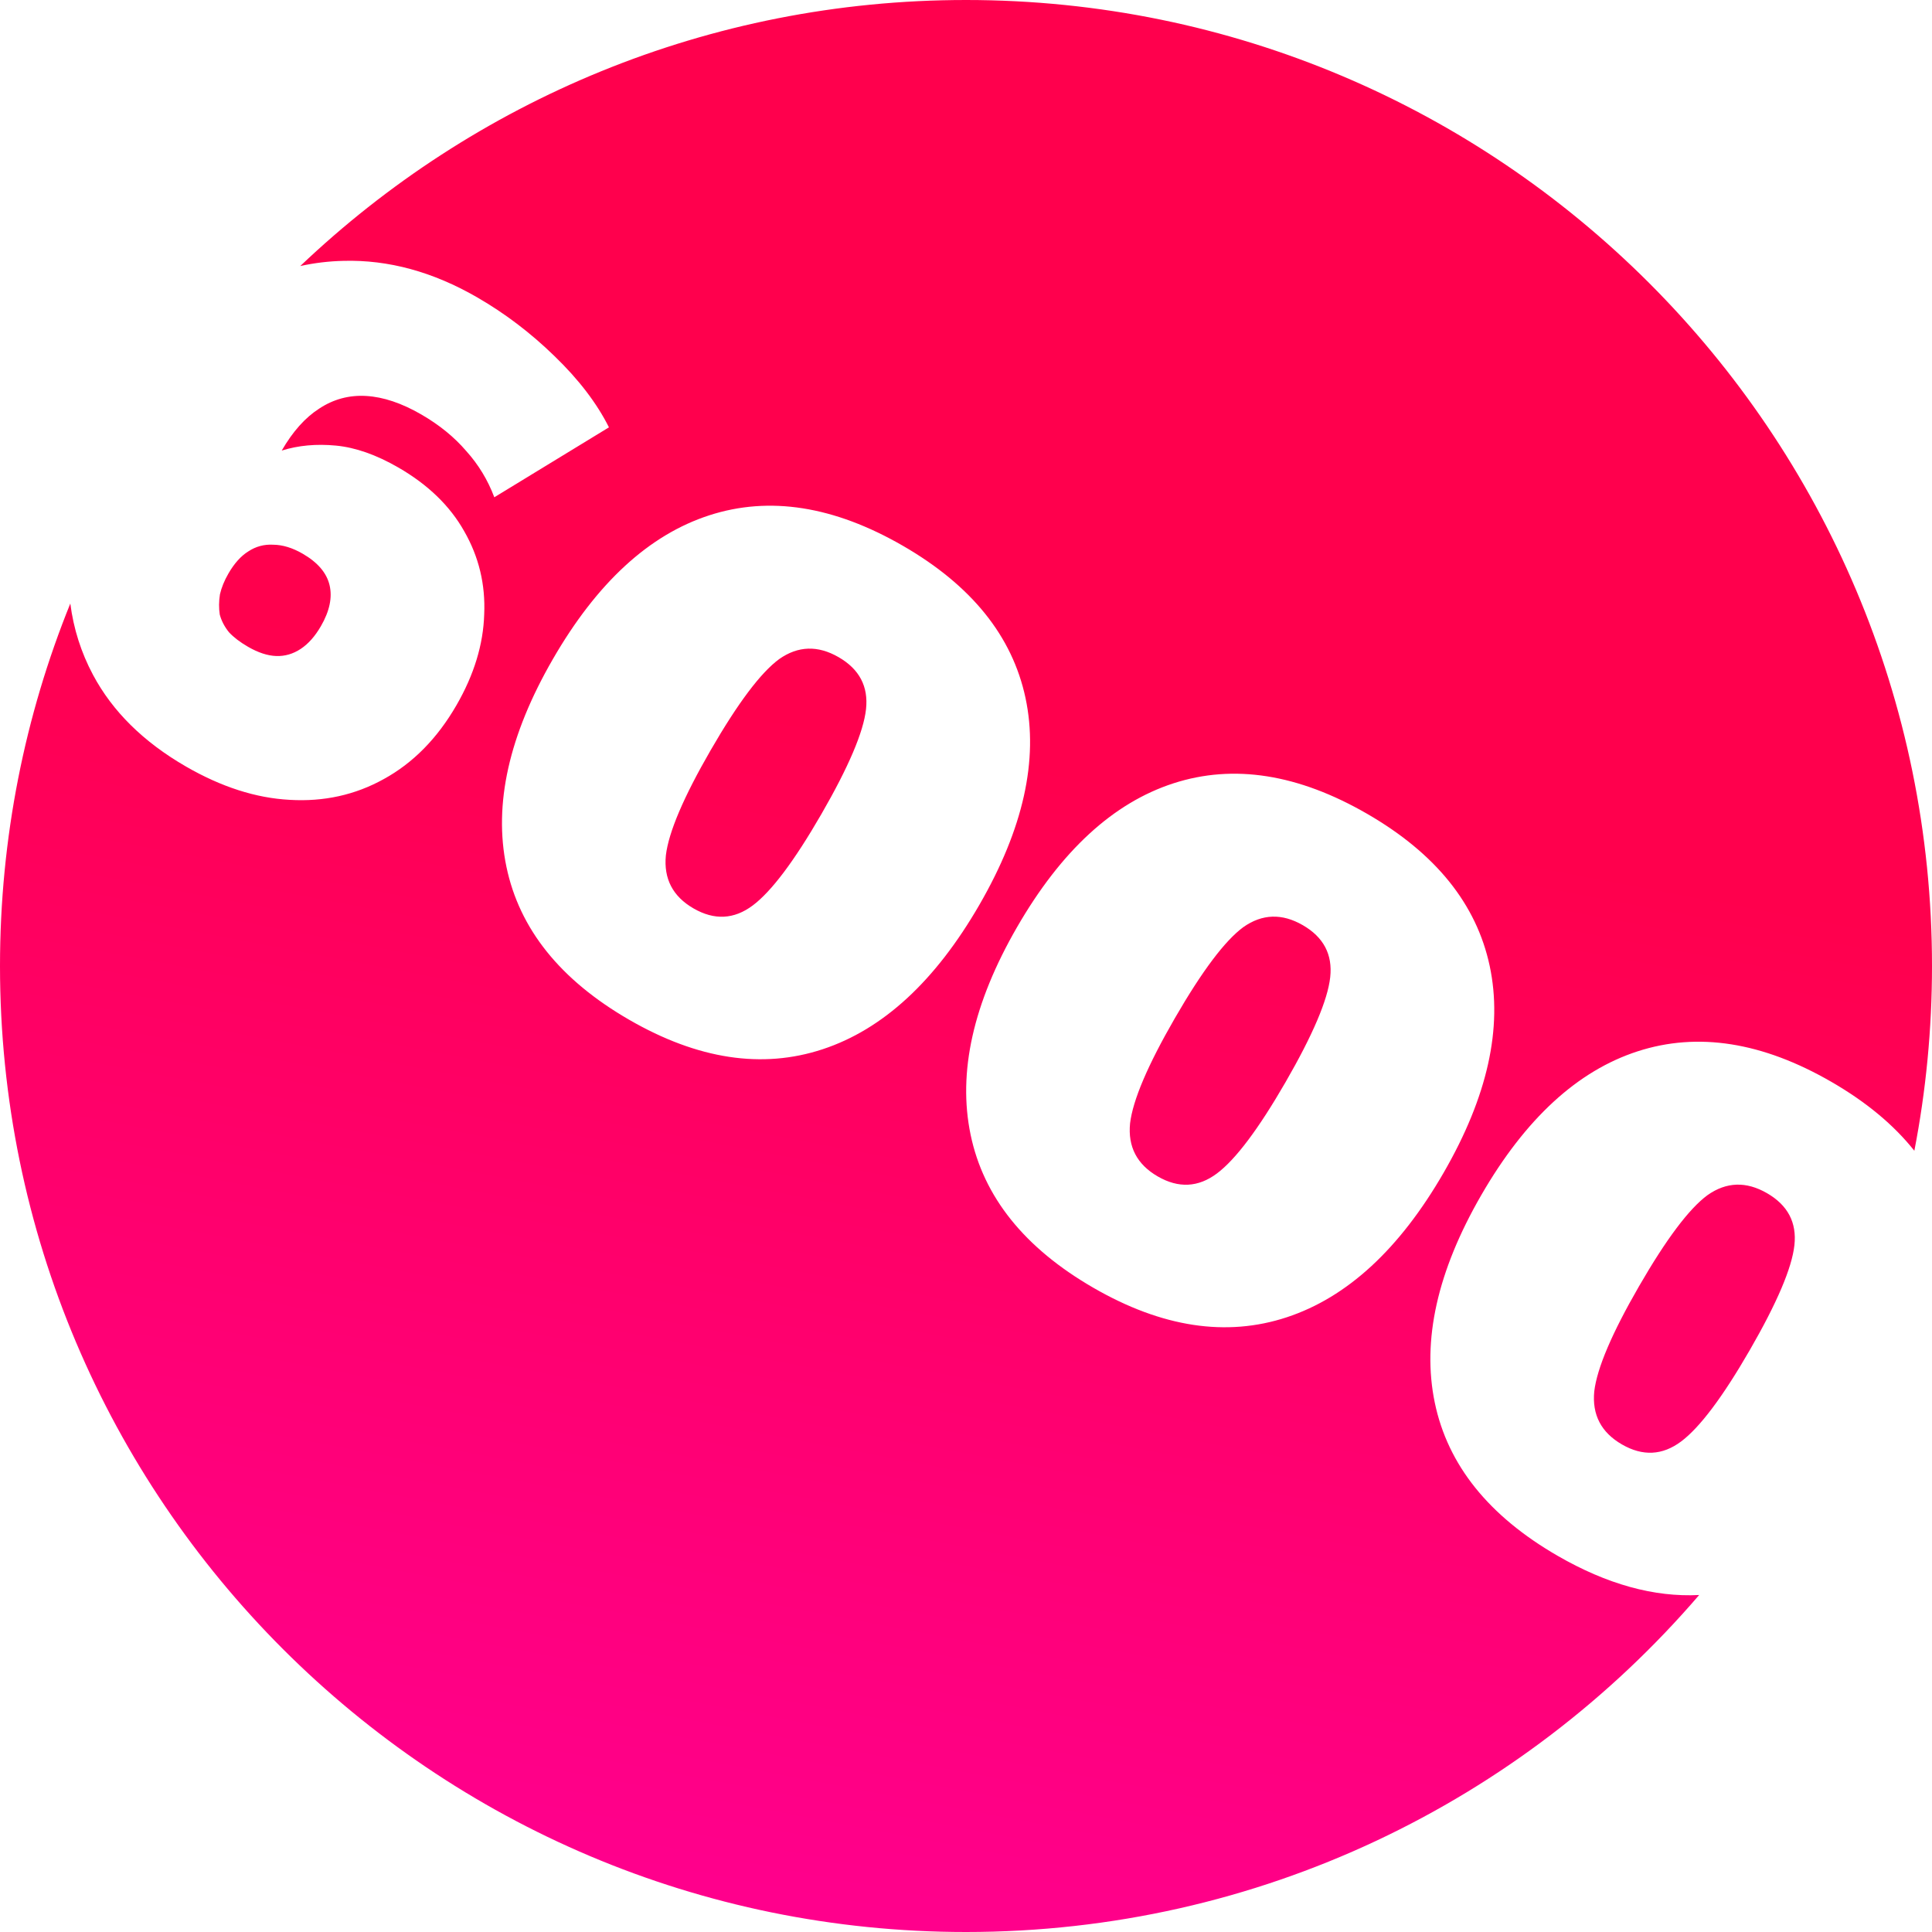 <svg width="530" height="530" viewBox="0 0 530 530" fill="none" xmlns="http://www.w3.org/2000/svg">
<path fill-rule="evenodd" clip-rule="evenodd" d="M525.158 315.686C528.336 299.28 530 282.334 530 265C530 118.645 411.355 0 265 0C194.21 0 129.904 27.757 82.37 72.981C86.253 72.124 90.21 71.65 94.242 71.558C106.555 71.231 118.774 74.567 130.898 81.567C138.536 85.977 145.615 91.357 152.133 97.707C158.773 104.127 163.745 110.635 167.05 117.231L135.603 136.418C133.818 131.669 131.249 127.438 127.897 123.725C124.615 119.89 120.488 116.537 115.517 113.667C110.183 110.587 105.172 108.906 100.484 108.625C95.797 108.344 91.494 109.497 87.575 112.084C83.727 114.55 80.297 118.39 77.287 123.603C81.826 122.182 86.777 121.727 92.141 122.237C97.504 122.747 103.217 124.752 109.279 128.252C117.402 132.942 123.42 138.76 127.33 145.706C131.363 152.722 133.195 160.328 132.829 168.522C132.584 176.787 130.046 185.102 125.216 193.468C119.966 202.561 113.32 209.313 105.278 213.722C97.427 218.081 88.814 219.979 79.439 219.416C70.186 218.923 60.71 215.877 51.01 210.277C39.371 203.557 30.873 195.175 25.517 185.132C22.25 179.004 20.173 172.481 19.288 165.563C6.85 196.268 0 229.834 0 265C0 411.355 118.645 530 265 530C345.451 530 417.528 494.15 466.129 437.553C453.761 438.189 440.819 434.606 427.303 426.802C408.389 415.882 397.156 401.879 393.602 384.794C390.049 367.708 394.293 348.738 406.333 327.885C418.443 306.909 432.749 293.75 449.252 288.405C465.756 283.061 483.464 285.849 502.378 296.769C511.932 302.284 519.525 308.59 525.158 315.686ZM74.984 149.432C77.554 149.461 80.234 150.281 83.022 151.891C87.144 154.27 89.606 157.147 90.407 160.519C91.208 163.891 90.419 167.639 88.039 171.761C86.429 174.55 84.579 176.634 82.489 178.014C80.399 179.394 78.165 180.044 75.786 179.964C73.407 179.884 70.824 179.039 68.035 177.429C65.853 176.169 64.114 174.841 62.817 173.446C61.591 171.93 60.748 170.311 60.286 168.59C60.016 166.817 60.033 164.968 60.337 163.042C60.762 161.186 61.535 159.288 62.655 157.348C64.265 154.559 66.08 152.536 68.1 151.277C70.189 149.897 72.484 149.282 74.984 149.432ZM281.32 191.449C277.697 174.485 266.489 160.578 247.696 149.728C228.782 138.808 211.073 136.02 194.57 141.364C178.067 146.709 163.76 159.868 151.65 180.844C139.61 201.697 135.367 220.667 138.92 237.753C142.473 254.838 153.707 268.841 172.621 279.761C191.414 290.611 209.097 293.303 225.67 287.838C242.243 282.372 256.585 269.152 268.695 248.177C280.735 227.323 284.943 208.414 281.32 191.449ZM213.748 180.807C218.921 177.166 224.357 176.991 230.056 180.281C235.754 183.571 238.26 188.331 237.572 194.562C236.884 200.793 232.796 210.395 225.306 223.368C217.886 236.22 211.614 244.562 206.492 248.395C201.37 252.227 195.959 252.498 190.261 249.208C184.562 245.918 182.031 241.062 182.668 234.64C183.425 228.287 187.514 218.685 194.934 205.833C202.424 192.86 208.695 184.518 213.748 180.807ZM408.661 264.97C405.038 248.005 393.83 234.098 375.037 223.248C356.123 212.328 338.414 209.54 321.911 214.885C305.408 220.229 291.101 233.389 278.991 254.364C266.951 275.218 262.708 294.188 266.261 311.273C269.814 328.359 281.048 342.362 299.962 353.282C318.755 364.132 336.438 366.824 353.011 361.358C369.584 355.893 383.926 342.672 396.036 321.697C408.076 300.843 412.284 281.934 408.661 264.97ZM341.089 254.328C346.263 250.687 351.699 250.511 357.397 253.801C363.095 257.091 365.601 261.852 364.913 268.083C364.226 274.314 360.137 283.916 352.647 296.889C345.227 309.741 338.956 318.083 333.833 321.915C328.711 325.747 323.3 326.018 317.602 322.728C311.904 319.438 309.373 314.582 310.009 308.16C310.767 301.808 314.855 292.206 322.275 279.354C329.765 266.381 336.037 258.039 341.089 254.328ZM468.43 327.848C473.604 324.207 479.04 324.032 484.738 327.322C490.437 330.612 492.942 335.372 492.255 341.603C491.567 347.834 487.478 357.436 479.988 370.41C472.568 383.261 466.297 391.603 461.175 395.436C456.052 399.268 450.642 399.539 444.943 396.249C439.245 392.959 436.714 388.103 437.35 381.681C438.108 375.328 442.197 365.726 449.617 352.875C457.107 339.901 463.378 331.559 468.43 327.848Z" fill="url(#paint0_linear_89_23)"/>
<defs>
<linearGradient id="paint0_linear_89_23" x1="324.5" y1="217" x2="265" y2="530" gradientUnits="userSpaceOnUse">
<stop stop-color="#FF004D"/>
<stop offset="1" stop-color="#FF008C"/>
</linearGradient>
</defs>
</svg>
